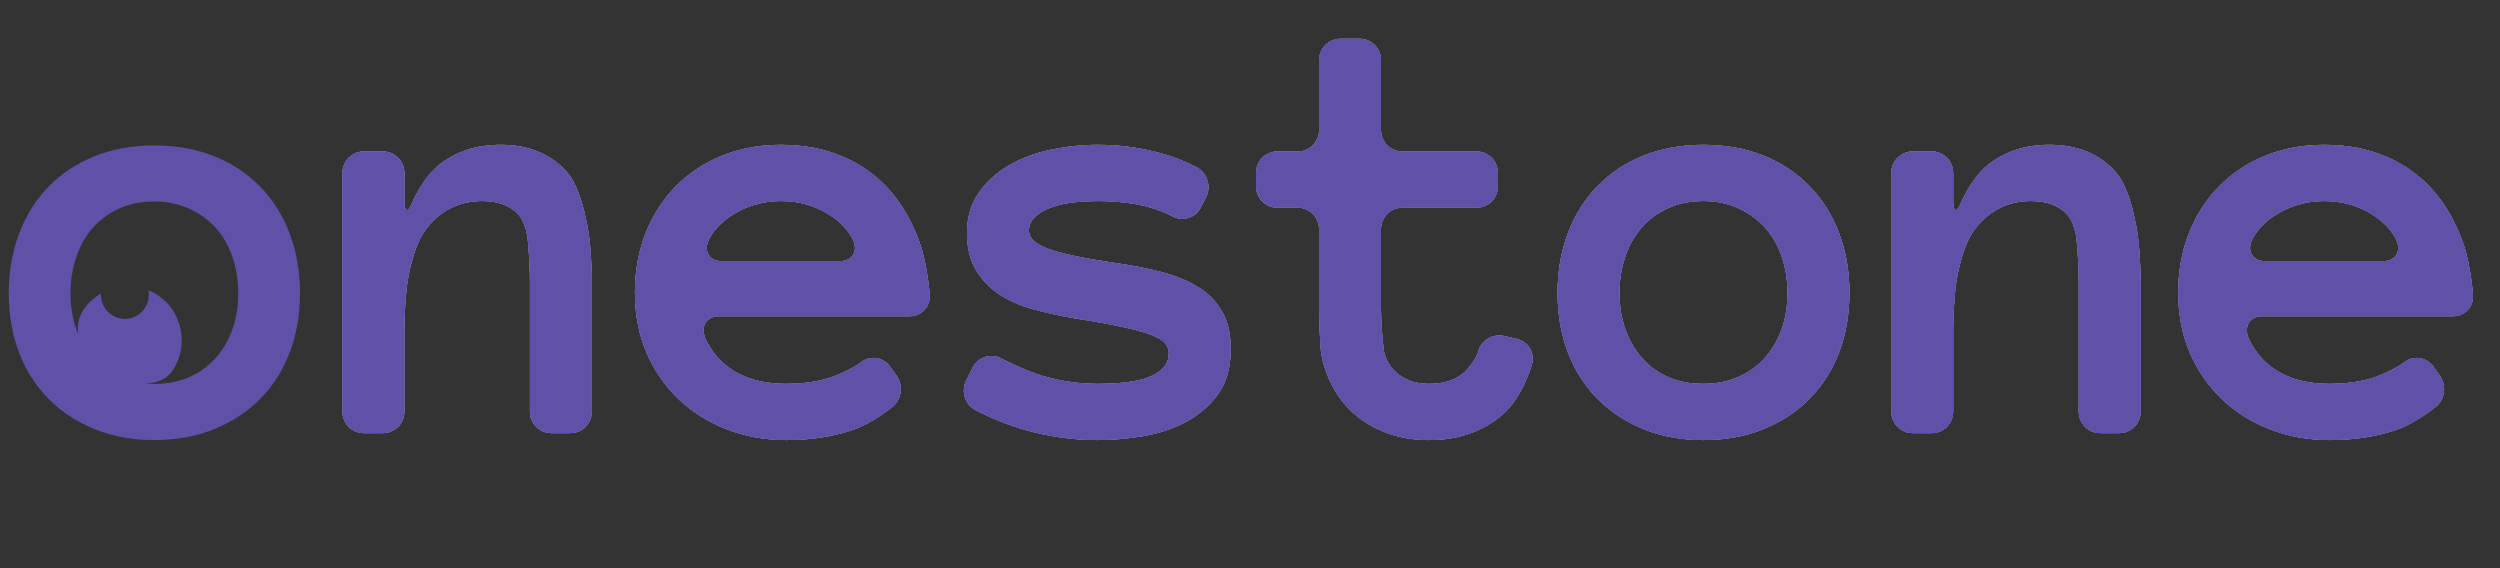 <svg width="132" height="30" viewBox="0 0 132 30" fill="none" xmlns="http://www.w3.org/2000/svg">
<rect x="0" y="0" width="132" height="30" fill="#333333" stroke="none"/>
<g clip-path="url(#clip0_12335_7085)">
<mask id="mask0_12335_7085" style="mask-type:luminance" maskUnits="userSpaceOnUse" x="-15" y="-8" width="162" height="47">
<path d="M-14.961 -7.941H146.079V38.824H-14.961V-7.941Z" fill="white"/>
</mask>
<g mask="url(#mask0_12335_7085)">
<path d="M12.272 17.387C12.068 17.961 11.773 18.466 11.385 18.902C10.998 19.338 10.53 19.675 9.98 19.915C9.431 20.154 8.816 20.273 8.136 20.273C7.978 20.273 7.825 20.265 7.675 20.253C8.26 20.23 8.809 20.038 9.133 19.536C9.99 18.211 9.621 16.434 8.31 15.569C8.157 15.468 7.997 15.385 7.833 15.317C7.849 15.396 7.858 15.477 7.858 15.561C7.858 16.267 7.292 16.838 6.593 16.838C5.895 16.838 5.329 16.267 5.329 15.561C5.329 15.537 5.335 15.515 5.336 15.492C4.964 15.709 4.635 16.013 4.384 16.401C4.116 16.815 4.068 17.249 4.141 17.661C4.103 17.571 4.064 17.481 4.03 17.387C3.826 16.813 3.724 16.175 3.724 15.473C3.724 14.803 3.826 14.168 4.03 13.567C4.235 12.966 4.525 12.454 4.902 12.028C5.278 11.603 5.739 11.266 6.283 11.016C6.827 10.766 7.445 10.641 8.136 10.641C8.816 10.641 9.431 10.766 9.98 11.016C10.53 11.266 10.998 11.603 11.385 12.028C11.773 12.454 12.068 12.966 12.272 13.567C12.476 14.168 12.579 14.803 12.579 15.473C12.579 16.175 12.476 16.813 12.272 17.387ZM13.736 9.853C13.059 9.158 12.248 8.621 11.302 8.244C10.357 7.868 9.302 7.679 8.136 7.679C6.991 7.679 5.946 7.868 5.001 8.244C4.055 8.621 3.244 9.158 2.566 9.853C1.889 10.548 1.369 11.376 1.007 12.336C0.644 13.297 0.463 14.34 0.463 15.465C0.463 16.622 0.644 17.673 1.007 18.618C1.369 19.563 1.889 20.377 2.566 21.062C3.244 21.746 4.055 22.28 5.001 22.662C5.946 23.044 6.991 23.235 8.136 23.235C9.302 23.235 10.357 23.044 11.302 22.662C12.248 22.28 13.059 21.746 13.736 21.062C14.414 20.377 14.934 19.563 15.296 18.618C15.658 17.673 15.84 16.622 15.84 15.465C15.84 14.34 15.658 13.297 15.296 12.336C14.934 11.376 14.414 10.548 13.736 9.853Z" fill="#6050A7"/>
<path d="M31.249 21.734C31.249 22.358 30.744 22.868 30.127 22.868H29.103C28.486 22.868 27.981 22.358 27.981 21.734V14.828C27.981 14.204 27.925 13.187 27.857 12.567C27.857 12.567 27.765 11.732 27.334 11.285C26.902 10.838 26.276 10.614 25.455 10.614C24.245 10.614 23.258 11.109 22.495 12.098C21.732 13.088 21.488 15.074 21.488 15.074C21.412 15.692 21.35 16.709 21.35 17.333V21.734C21.35 22.358 20.845 22.868 20.228 22.868H19.204C18.587 22.868 18.082 22.358 18.082 21.734V9.132C18.082 8.508 18.587 7.998 19.204 7.998H20.228C20.845 7.998 21.35 8.508 21.35 9.132V10.598C21.35 11.221 21.542 11.26 21.777 10.682C21.777 10.682 22.282 9.442 23.166 8.724C24.05 8.006 25.139 7.647 26.434 7.647C27.939 7.647 29.118 8.141 29.97 9.131C30.823 10.12 31.115 12.568 31.115 12.568C31.189 13.187 31.249 14.204 31.249 14.828V21.734Z" fill="white"/>
<path d="M44.353 13.79C44.97 13.79 45.293 13.314 45.071 12.732C45.071 12.732 44.817 12.064 44.007 11.484C43.196 10.905 42.275 10.615 41.244 10.615C40.212 10.615 39.286 10.905 38.465 11.484C37.644 12.064 37.387 12.733 37.387 12.733C37.164 13.314 37.486 13.79 38.103 13.79H44.353ZM37.961 16.694C37.344 16.694 37.003 17.176 37.204 17.766C37.204 17.766 37.478 18.572 38.284 19.25C39.089 19.929 40.17 20.268 41.528 20.268C42.591 20.268 43.514 20.1 44.299 19.765C45.082 19.43 45.448 19.137 45.448 19.137C45.932 18.75 46.624 18.846 46.987 19.35L47.341 19.842C47.704 20.347 47.609 21.082 47.13 21.475C47.13 21.475 46.051 22.363 44.993 22.712C43.936 23.061 42.781 23.235 41.528 23.235C40.391 23.235 39.334 23.044 38.355 22.661C37.376 22.278 36.529 21.743 35.813 21.058C35.097 20.371 34.536 19.555 34.131 18.608C33.727 17.662 33.524 16.608 33.524 15.449C33.524 14.322 33.711 13.282 34.084 12.33C34.458 11.379 34.984 10.554 35.663 9.857C36.342 9.161 37.155 8.618 38.102 8.229C39.049 7.841 40.097 7.647 41.244 7.647C42.433 7.647 43.512 7.852 44.48 8.262C45.449 8.671 46.278 9.264 46.967 10.04C47.656 10.817 48.196 11.766 48.585 12.889C48.974 14.011 49.087 15.563 49.087 15.563C49.132 16.185 48.664 16.694 48.047 16.694H37.961Z" fill="white"/>
<path d="M64.983 18.417C64.983 19.385 64.767 20.172 64.336 20.778C63.904 21.384 63.349 21.874 62.67 22.246C61.991 22.619 61.233 22.876 60.397 23.02C59.56 23.164 58.741 23.235 57.942 23.235C56.605 23.235 55.273 23.039 53.947 22.649C52.621 22.257 51.494 21.645 51.494 21.645C50.95 21.35 50.734 20.654 51.013 20.097L51.356 19.412C51.635 18.856 52.312 18.636 52.859 18.923C52.859 18.923 54.081 19.564 55.045 19.845C56.008 20.127 56.973 20.268 57.942 20.268C59.257 20.268 60.215 20.127 60.815 19.844C61.415 19.562 61.715 19.171 61.715 18.67C61.715 18.425 61.63 18.223 61.462 18.063C61.294 17.904 61.014 17.757 60.626 17.624C60.236 17.491 59.723 17.358 59.086 17.225C58.449 17.091 57.657 16.95 56.71 16.801C55.952 16.673 55.234 16.516 54.555 16.33C53.876 16.144 53.279 15.88 52.763 15.539C52.247 15.198 51.834 14.767 51.524 14.245C51.214 13.723 51.058 13.068 51.058 12.28C51.058 11.481 51.262 10.786 51.669 10.196C52.076 9.604 52.61 9.117 53.271 8.734C53.932 8.35 54.673 8.073 55.494 7.903C56.315 7.733 57.136 7.647 57.957 7.647C59.115 7.647 60.239 7.799 61.328 8.102C62.417 8.405 63.213 8.851 63.213 8.851C63.752 9.154 63.963 9.856 63.682 10.411L63.41 10.946C63.129 11.501 62.454 11.714 61.91 11.42C61.91 11.42 61.281 11.08 60.507 10.894C59.733 10.708 58.883 10.615 57.957 10.615C57.568 10.615 57.163 10.636 56.742 10.678C56.321 10.721 55.931 10.804 55.574 10.926C55.216 11.048 54.918 11.213 54.682 11.42C54.445 11.628 54.326 11.881 54.326 12.178C54.326 12.572 54.67 12.894 55.359 13.144C56.047 13.393 57.221 13.641 58.882 13.886C59.786 14.013 60.611 14.175 61.357 14.372C62.103 14.569 62.744 14.835 63.28 15.17C63.816 15.505 64.234 15.936 64.533 16.462C64.833 16.989 64.983 17.641 64.983 18.417Z" fill="white"/>
<path d="M80.094 17.896C80.696 18.033 81.052 18.637 80.886 19.238C80.886 19.238 80.412 20.948 79.365 21.863C78.318 22.778 77.01 23.235 75.442 23.235C74.579 23.235 73.789 23.092 73.074 22.804C72.358 22.517 71.748 22.117 71.243 21.606C70.737 21.095 70.345 20.48 70.066 19.761C69.787 19.042 69.744 18.534 69.744 18.534C69.691 17.912 69.648 16.894 69.648 16.27V12.1C69.648 11.476 69.143 10.966 68.526 10.966H67.439C66.822 10.966 66.317 10.456 66.317 9.832V9.132C66.317 8.509 66.822 7.998 67.439 7.998H68.526C69.143 7.998 69.648 7.488 69.648 6.864V3.181C69.648 2.557 70.153 2.047 70.77 2.047H71.794C72.411 2.047 72.916 2.557 72.916 3.181V6.864C72.916 7.488 73.421 7.998 74.038 7.998H77.967C78.584 7.998 79.089 8.509 79.089 9.132V9.832C79.089 10.456 78.584 10.966 77.967 10.966H74.038C73.421 10.966 72.916 11.476 72.916 12.1V16.284C72.916 16.908 72.986 17.923 73.071 18.541C73.071 18.541 73.147 19.094 73.61 19.564C74.074 20.033 74.684 20.268 75.442 20.268C76.368 20.268 77.057 19.996 77.51 19.454C77.962 18.912 78.042 18.591 78.042 18.591C78.192 17.986 78.808 17.604 79.41 17.741L80.094 17.896Z" fill="white"/>
<path d="M94.381 15.457C94.381 14.786 94.278 14.149 94.074 13.547C93.87 12.945 93.573 12.431 93.185 12.005C92.797 11.579 92.328 11.241 91.777 10.991C91.227 10.74 90.61 10.615 89.929 10.615C89.237 10.615 88.618 10.74 88.073 10.991C87.527 11.241 87.066 11.579 86.688 12.005C86.31 12.431 86.019 12.945 85.815 13.547C85.611 14.149 85.508 14.786 85.508 15.457C85.508 16.16 85.611 16.799 85.815 17.375C86.019 17.951 86.31 18.457 86.688 18.893C87.066 19.33 87.527 19.669 88.073 19.908C88.618 20.148 89.237 20.268 89.929 20.268C90.61 20.268 91.227 20.148 91.777 19.908C92.328 19.669 92.797 19.33 93.185 18.893C93.573 18.457 93.87 17.951 94.074 17.375C94.278 16.799 94.381 16.16 94.381 15.457ZM97.649 15.449C97.649 16.608 97.468 17.662 97.104 18.608C96.741 19.555 96.22 20.371 95.541 21.058C94.863 21.743 94.049 22.278 93.102 22.661C92.155 23.044 91.097 23.235 89.929 23.235C88.782 23.235 87.734 23.044 86.787 22.661C85.84 22.278 85.027 21.743 84.348 21.058C83.669 20.371 83.148 19.555 82.785 18.608C82.422 17.662 82.24 16.608 82.24 15.449C82.24 14.322 82.422 13.277 82.785 12.314C83.148 11.351 83.669 10.522 84.348 9.825C85.027 9.129 85.84 8.591 86.787 8.213C87.734 7.836 88.782 7.647 89.929 7.647C91.097 7.647 92.155 7.836 93.102 8.213C94.049 8.591 94.863 9.129 95.541 9.825C96.22 10.522 96.741 11.351 97.104 12.314C97.468 13.277 97.649 14.322 97.649 15.449Z" fill="white"/>
<path d="M113.026 21.734C113.026 22.358 112.521 22.868 111.904 22.868H110.88C110.263 22.868 109.758 22.358 109.758 21.734V14.828C109.758 14.204 109.703 13.187 109.635 12.567C109.635 12.567 109.543 11.732 109.111 11.285C108.679 10.838 108.053 10.614 107.232 10.614C106.022 10.614 105.035 11.109 104.272 12.098C103.509 13.088 103.265 15.074 103.265 15.074C103.19 15.692 103.128 16.709 103.128 17.333V21.734C103.128 22.358 102.623 22.868 102.006 22.868H100.982C100.365 22.868 99.86 22.358 99.86 21.734V9.132C99.86 8.508 100.365 7.998 100.982 7.998H102.006C102.623 7.998 103.128 8.508 103.128 9.132V10.598C103.128 11.221 103.319 11.26 103.554 10.682C103.554 10.682 104.059 9.442 104.943 8.724C105.827 8.006 106.917 7.647 108.211 7.647C109.716 7.647 110.895 8.141 111.748 9.131C112.6 10.12 112.892 12.568 112.892 12.568C112.966 13.187 113.026 14.204 113.026 14.828V21.734Z" fill="white"/>
<path d="M125.839 13.79C126.456 13.79 126.78 13.314 126.558 12.732C126.558 12.732 126.303 12.064 125.493 11.484C124.682 10.905 123.762 10.615 122.73 10.615C121.698 10.615 120.773 10.905 119.951 11.484C119.13 12.064 118.874 12.733 118.874 12.733C118.65 13.314 118.972 13.79 119.59 13.79H125.839ZM119.447 16.694C118.83 16.694 118.49 17.176 118.69 17.766C118.69 17.766 118.965 18.572 119.77 19.25C120.575 19.929 121.657 20.268 123.014 20.268C124.077 20.268 125.001 20.1 125.785 19.765C126.569 19.43 126.934 19.137 126.934 19.137C127.418 18.75 128.11 18.846 128.473 19.35L128.827 19.842C129.19 20.347 129.096 21.082 128.617 21.475C128.617 21.475 127.537 22.363 126.48 22.712C125.422 23.061 124.267 23.235 123.014 23.235C121.878 23.235 120.82 23.044 119.841 22.661C118.862 22.278 118.015 21.743 117.299 21.058C116.583 20.371 116.023 19.555 115.618 18.608C115.213 17.662 115.01 16.608 115.01 15.449C115.01 14.322 115.197 13.282 115.57 12.33C115.944 11.379 116.47 10.554 117.149 9.857C117.828 9.161 118.641 8.618 119.588 8.229C120.536 7.841 121.583 7.647 122.73 7.647C123.919 7.647 124.998 7.852 125.967 8.262C126.935 8.671 127.764 9.264 128.453 10.04C129.142 10.817 129.682 11.766 130.071 12.889C130.461 14.011 130.573 15.563 130.573 15.563C130.619 16.185 130.151 16.694 129.534 16.694H119.447Z" fill="white"/>
<path d="M31.249 21.734C31.249 22.358 30.744 22.868 30.127 22.868H29.103C28.486 22.868 27.981 22.358 27.981 21.734V14.828C27.981 14.204 27.925 13.187 27.857 12.567C27.857 12.567 27.765 11.732 27.334 11.285C26.902 10.838 26.276 10.614 25.455 10.614C24.245 10.614 23.258 11.109 22.495 12.098C21.732 13.088 21.488 15.074 21.488 15.074C21.412 15.692 21.35 16.709 21.35 17.333V21.734C21.35 22.358 20.845 22.868 20.228 22.868H19.204C18.587 22.868 18.082 22.358 18.082 21.734V9.132C18.082 8.508 18.587 7.998 19.204 7.998H20.228C20.845 7.998 21.35 8.508 21.35 9.132V10.598C21.35 11.221 21.542 11.26 21.777 10.682C21.777 10.682 22.282 9.442 23.166 8.724C24.05 8.006 25.139 7.647 26.434 7.647C27.939 7.647 29.118 8.141 29.97 9.131C30.823 10.12 31.115 12.568 31.115 12.568C31.189 13.187 31.249 14.204 31.249 14.828V21.734Z" fill="#6050A7"/>
<path d="M31.249 21.734C31.249 22.358 30.744 22.868 30.127 22.868H29.103C28.486 22.868 27.981 22.358 27.981 21.734V14.828C27.981 14.204 27.925 13.187 27.857 12.567C27.857 12.567 27.765 11.732 27.334 11.285C26.902 10.838 26.276 10.614 25.455 10.614C24.245 10.614 23.258 11.109 22.495 12.098C21.732 13.088 21.488 15.074 21.488 15.074C21.412 15.692 21.35 16.709 21.35 17.333V21.734C21.35 22.358 20.845 22.868 20.228 22.868H19.204C18.587 22.868 18.082 22.358 18.082 21.734V9.132C18.082 8.508 18.587 7.998 19.204 7.998H20.228C20.845 7.998 21.35 8.508 21.35 9.132V10.598C21.35 11.221 21.542 11.26 21.777 10.682C21.777 10.682 22.282 9.442 23.166 8.724C24.05 8.006 25.139 7.647 26.434 7.647C27.939 7.647 29.118 8.141 29.97 9.131C30.823 10.12 31.115 12.568 31.115 12.568C31.189 13.187 31.249 14.204 31.249 14.828V21.734Z" fill="#6050A7"/>
<path d="M44.353 13.79C44.97 13.79 45.293 13.314 45.071 12.732C45.071 12.732 44.817 12.064 44.007 11.484C43.196 10.905 42.275 10.615 41.244 10.615C40.212 10.615 39.286 10.905 38.465 11.484C37.644 12.064 37.387 12.733 37.387 12.733C37.164 13.314 37.486 13.79 38.103 13.79H44.353ZM37.961 16.694C37.344 16.694 37.003 17.176 37.204 17.766C37.204 17.766 37.478 18.572 38.284 19.25C39.089 19.929 40.17 20.268 41.528 20.268C42.591 20.268 43.514 20.1 44.299 19.765C45.082 19.43 45.448 19.137 45.448 19.137C45.932 18.75 46.624 18.846 46.987 19.35L47.341 19.842C47.704 20.347 47.609 21.082 47.13 21.475C47.13 21.475 46.051 22.363 44.993 22.712C43.936 23.061 42.781 23.235 41.528 23.235C40.391 23.235 39.334 23.044 38.355 22.661C37.376 22.278 36.529 21.743 35.813 21.058C35.097 20.371 34.536 19.555 34.131 18.608C33.727 17.662 33.524 16.608 33.524 15.449C33.524 14.322 33.711 13.282 34.084 12.33C34.458 11.379 34.984 10.554 35.663 9.857C36.342 9.161 37.155 8.618 38.102 8.229C39.049 7.841 40.097 7.647 41.244 7.647C42.433 7.647 43.512 7.852 44.48 8.262C45.449 8.671 46.278 9.264 46.967 10.04C47.656 10.817 48.196 11.766 48.585 12.889C48.974 14.011 49.087 15.563 49.087 15.563C49.132 16.185 48.664 16.694 48.047 16.694H37.961Z" fill="#6050A7"/>
<path d="M44.353 13.79C44.97 13.79 45.293 13.314 45.071 12.732C45.071 12.732 44.817 12.064 44.007 11.484C43.196 10.905 42.275 10.615 41.244 10.615C40.212 10.615 39.286 10.905 38.465 11.484C37.644 12.064 37.387 12.733 37.387 12.733C37.164 13.314 37.486 13.79 38.103 13.79H44.353ZM37.961 16.694C37.344 16.694 37.003 17.176 37.204 17.766C37.204 17.766 37.478 18.572 38.284 19.25C39.089 19.929 40.17 20.268 41.528 20.268C42.591 20.268 43.514 20.1 44.299 19.765C45.082 19.43 45.448 19.137 45.448 19.137C45.932 18.75 46.624 18.846 46.987 19.35L47.341 19.842C47.704 20.347 47.609 21.082 47.13 21.475C47.13 21.475 46.051 22.363 44.993 22.712C43.936 23.061 42.781 23.235 41.528 23.235C40.391 23.235 39.334 23.044 38.355 22.661C37.376 22.278 36.529 21.743 35.813 21.058C35.097 20.371 34.536 19.555 34.131 18.608C33.727 17.662 33.524 16.608 33.524 15.449C33.524 14.322 33.711 13.282 34.084 12.33C34.458 11.379 34.984 10.554 35.663 9.857C36.342 9.161 37.155 8.618 38.102 8.229C39.049 7.841 40.097 7.647 41.244 7.647C42.433 7.647 43.512 7.852 44.48 8.262C45.449 8.671 46.278 9.264 46.967 10.04C47.656 10.817 48.196 11.766 48.585 12.889C48.974 14.011 49.087 15.563 49.087 15.563C49.132 16.185 48.664 16.694 48.047 16.694H37.961Z" fill="#6050A7"/>
<path d="M64.983 18.417C64.983 19.385 64.767 20.172 64.336 20.778C63.904 21.384 63.349 21.874 62.67 22.246C61.991 22.619 61.233 22.876 60.397 23.02C59.56 23.164 58.741 23.235 57.942 23.235C56.605 23.235 55.273 23.039 53.947 22.649C52.621 22.257 51.494 21.645 51.494 21.645C50.95 21.35 50.734 20.654 51.013 20.097L51.356 19.412C51.635 18.856 52.312 18.636 52.859 18.923C52.859 18.923 54.081 19.564 55.045 19.845C56.008 20.127 56.973 20.268 57.942 20.268C59.257 20.268 60.215 20.127 60.815 19.844C61.415 19.562 61.715 19.171 61.715 18.67C61.715 18.425 61.63 18.223 61.462 18.063C61.294 17.904 61.014 17.757 60.626 17.624C60.236 17.491 59.723 17.358 59.086 17.225C58.449 17.091 57.657 16.95 56.71 16.801C55.952 16.673 55.234 16.516 54.555 16.33C53.876 16.144 53.279 15.88 52.763 15.539C52.247 15.198 51.834 14.767 51.524 14.245C51.214 13.723 51.058 13.068 51.058 12.28C51.058 11.481 51.262 10.786 51.669 10.196C52.076 9.604 52.61 9.117 53.271 8.734C53.932 8.35 54.673 8.073 55.494 7.903C56.315 7.733 57.136 7.647 57.957 7.647C59.115 7.647 60.239 7.799 61.328 8.102C62.417 8.405 63.213 8.851 63.213 8.851C63.752 9.154 63.963 9.856 63.682 10.411L63.41 10.946C63.129 11.501 62.454 11.714 61.91 11.42C61.91 11.42 61.281 11.08 60.507 10.894C59.733 10.708 58.883 10.615 57.957 10.615C57.568 10.615 57.163 10.636 56.742 10.678C56.321 10.721 55.931 10.804 55.574 10.926C55.216 11.048 54.918 11.213 54.682 11.42C54.445 11.628 54.326 11.881 54.326 12.178C54.326 12.572 54.67 12.894 55.359 13.144C56.047 13.393 57.221 13.641 58.882 13.886C59.786 14.013 60.611 14.175 61.357 14.372C62.103 14.569 62.744 14.835 63.28 15.17C63.816 15.505 64.234 15.936 64.533 16.462C64.833 16.989 64.983 17.641 64.983 18.417Z" fill="#6050A7"/>
<path d="M64.983 18.417C64.983 19.385 64.767 20.172 64.336 20.778C63.904 21.384 63.349 21.874 62.67 22.246C61.991 22.619 61.233 22.876 60.397 23.02C59.56 23.164 58.741 23.235 57.942 23.235C56.605 23.235 55.273 23.039 53.947 22.649C52.621 22.257 51.494 21.645 51.494 21.645C50.95 21.35 50.734 20.654 51.013 20.097L51.356 19.412C51.635 18.856 52.312 18.636 52.859 18.923C52.859 18.923 54.081 19.564 55.045 19.845C56.008 20.127 56.973 20.268 57.942 20.268C59.257 20.268 60.215 20.127 60.815 19.844C61.415 19.562 61.715 19.171 61.715 18.67C61.715 18.425 61.63 18.223 61.462 18.063C61.294 17.904 61.014 17.757 60.626 17.624C60.236 17.491 59.723 17.358 59.086 17.225C58.449 17.091 57.657 16.95 56.71 16.801C55.952 16.673 55.234 16.516 54.555 16.33C53.876 16.144 53.279 15.88 52.763 15.539C52.247 15.198 51.834 14.767 51.524 14.245C51.214 13.723 51.058 13.068 51.058 12.28C51.058 11.481 51.262 10.786 51.669 10.196C52.076 9.604 52.61 9.117 53.271 8.734C53.932 8.35 54.673 8.073 55.494 7.903C56.315 7.733 57.136 7.647 57.957 7.647C59.115 7.647 60.239 7.799 61.328 8.102C62.417 8.405 63.213 8.851 63.213 8.851C63.752 9.154 63.963 9.856 63.682 10.411L63.41 10.946C63.129 11.501 62.454 11.714 61.91 11.42C61.91 11.42 61.281 11.08 60.507 10.894C59.733 10.708 58.883 10.615 57.957 10.615C57.568 10.615 57.163 10.636 56.742 10.678C56.321 10.721 55.931 10.804 55.574 10.926C55.216 11.048 54.918 11.213 54.682 11.42C54.445 11.628 54.326 11.881 54.326 12.178C54.326 12.572 54.67 12.894 55.359 13.144C56.047 13.393 57.221 13.641 58.882 13.886C59.786 14.013 60.611 14.175 61.357 14.372C62.103 14.569 62.744 14.835 63.28 15.17C63.816 15.505 64.234 15.936 64.533 16.462C64.833 16.989 64.983 17.641 64.983 18.417Z" fill="#6050A7"/>
<path d="M80.094 17.896C80.696 18.033 81.052 18.637 80.886 19.238C80.886 19.238 80.412 20.948 79.365 21.863C78.318 22.778 77.01 23.235 75.442 23.235C74.579 23.235 73.789 23.092 73.074 22.804C72.358 22.517 71.748 22.117 71.243 21.606C70.737 21.095 70.345 20.48 70.066 19.761C69.787 19.042 69.744 18.534 69.744 18.534C69.691 17.912 69.648 16.894 69.648 16.27V12.1C69.648 11.476 69.143 10.966 68.526 10.966H67.439C66.822 10.966 66.317 10.456 66.317 9.832V9.132C66.317 8.509 66.822 7.998 67.439 7.998H68.526C69.143 7.998 69.648 7.488 69.648 6.864V3.181C69.648 2.557 70.153 2.047 70.77 2.047H71.794C72.411 2.047 72.916 2.557 72.916 3.181V6.864C72.916 7.488 73.421 7.998 74.038 7.998H77.967C78.584 7.998 79.089 8.509 79.089 9.132V9.832C79.089 10.456 78.584 10.966 77.967 10.966H74.038C73.421 10.966 72.916 11.476 72.916 12.1V16.284C72.916 16.908 72.986 17.923 73.071 18.541C73.071 18.541 73.147 19.094 73.61 19.564C74.074 20.033 74.684 20.268 75.442 20.268C76.368 20.268 77.057 19.996 77.51 19.454C77.962 18.912 78.042 18.591 78.042 18.591C78.192 17.986 78.808 17.604 79.41 17.741L80.094 17.896Z" fill="#6050A7"/>
<path d="M80.094 17.896C80.696 18.033 81.052 18.637 80.886 19.238C80.886 19.238 80.412 20.948 79.365 21.863C78.318 22.778 77.01 23.235 75.442 23.235C74.579 23.235 73.789 23.092 73.074 22.804C72.358 22.517 71.748 22.117 71.243 21.606C70.737 21.095 70.345 20.48 70.066 19.761C69.787 19.042 69.744 18.534 69.744 18.534C69.691 17.912 69.648 16.894 69.648 16.27V12.1C69.648 11.476 69.143 10.966 68.526 10.966H67.439C66.822 10.966 66.317 10.456 66.317 9.832V9.132C66.317 8.509 66.822 7.998 67.439 7.998H68.526C69.143 7.998 69.648 7.488 69.648 6.864V3.181C69.648 2.557 70.153 2.047 70.77 2.047H71.794C72.411 2.047 72.916 2.557 72.916 3.181V6.864C72.916 7.488 73.421 7.998 74.038 7.998H77.967C78.584 7.998 79.089 8.509 79.089 9.132V9.832C79.089 10.456 78.584 10.966 77.967 10.966H74.038C73.421 10.966 72.916 11.476 72.916 12.1V16.284C72.916 16.908 72.986 17.923 73.071 18.541C73.071 18.541 73.147 19.094 73.61 19.564C74.074 20.033 74.684 20.268 75.442 20.268C76.368 20.268 77.057 19.996 77.51 19.454C77.962 18.912 78.042 18.591 78.042 18.591C78.192 17.986 78.808 17.604 79.41 17.741L80.094 17.896Z" fill="#6050A7"/>
<path d="M94.381 15.457C94.381 14.786 94.278 14.149 94.074 13.547C93.87 12.945 93.573 12.431 93.185 12.005C92.797 11.579 92.328 11.241 91.777 10.991C91.227 10.74 90.61 10.615 89.929 10.615C89.237 10.615 88.618 10.74 88.073 10.991C87.527 11.241 87.066 11.579 86.688 12.005C86.31 12.431 86.019 12.945 85.815 13.547C85.611 14.149 85.508 14.786 85.508 15.457C85.508 16.16 85.611 16.799 85.815 17.375C86.019 17.951 86.31 18.457 86.688 18.893C87.066 19.33 87.527 19.669 88.073 19.908C88.618 20.148 89.237 20.268 89.929 20.268C90.61 20.268 91.227 20.148 91.777 19.908C92.328 19.669 92.797 19.33 93.185 18.893C93.573 18.457 93.87 17.951 94.074 17.375C94.278 16.799 94.381 16.16 94.381 15.457ZM97.649 15.449C97.649 16.608 97.468 17.662 97.104 18.608C96.741 19.555 96.22 20.371 95.541 21.058C94.863 21.743 94.049 22.278 93.102 22.661C92.155 23.044 91.097 23.235 89.929 23.235C88.782 23.235 87.734 23.044 86.787 22.661C85.84 22.278 85.027 21.743 84.348 21.058C83.669 20.371 83.148 19.555 82.785 18.608C82.422 17.662 82.24 16.608 82.24 15.449C82.24 14.322 82.422 13.277 82.785 12.314C83.148 11.351 83.669 10.522 84.348 9.825C85.027 9.129 85.84 8.591 86.787 8.213C87.734 7.836 88.782 7.647 89.929 7.647C91.097 7.647 92.155 7.836 93.102 8.213C94.049 8.591 94.863 9.129 95.541 9.825C96.22 10.522 96.741 11.351 97.104 12.314C97.468 13.277 97.649 14.322 97.649 15.449Z" fill="#6050A7"/>
<path d="M94.381 15.457C94.381 14.786 94.278 14.149 94.074 13.547C93.87 12.945 93.573 12.431 93.185 12.005C92.797 11.579 92.328 11.241 91.777 10.991C91.227 10.74 90.61 10.615 89.929 10.615C89.237 10.615 88.618 10.74 88.073 10.991C87.527 11.241 87.066 11.579 86.688 12.005C86.31 12.431 86.019 12.945 85.815 13.547C85.611 14.149 85.508 14.786 85.508 15.457C85.508 16.16 85.611 16.799 85.815 17.375C86.019 17.951 86.31 18.457 86.688 18.893C87.066 19.33 87.527 19.669 88.073 19.908C88.618 20.148 89.237 20.268 89.929 20.268C90.61 20.268 91.227 20.148 91.777 19.908C92.328 19.669 92.797 19.33 93.185 18.893C93.573 18.457 93.87 17.951 94.074 17.375C94.278 16.799 94.381 16.16 94.381 15.457ZM97.649 15.449C97.649 16.608 97.468 17.662 97.104 18.608C96.741 19.555 96.22 20.371 95.541 21.058C94.863 21.743 94.049 22.278 93.102 22.661C92.155 23.044 91.097 23.235 89.929 23.235C88.782 23.235 87.734 23.044 86.787 22.661C85.84 22.278 85.027 21.743 84.348 21.058C83.669 20.371 83.148 19.555 82.785 18.608C82.422 17.662 82.24 16.608 82.24 15.449C82.24 14.322 82.422 13.277 82.785 12.314C83.148 11.351 83.669 10.522 84.348 9.825C85.027 9.129 85.84 8.591 86.787 8.213C87.734 7.836 88.782 7.647 89.929 7.647C91.097 7.647 92.155 7.836 93.102 8.213C94.049 8.591 94.863 9.129 95.541 9.825C96.22 10.522 96.741 11.351 97.104 12.314C97.468 13.277 97.649 14.322 97.649 15.449Z" fill="#6050A7"/>
<path d="M113.026 21.734C113.026 22.358 112.521 22.868 111.904 22.868H110.88C110.263 22.868 109.758 22.358 109.758 21.734V14.828C109.758 14.204 109.703 13.187 109.635 12.567C109.635 12.567 109.543 11.732 109.111 11.285C108.679 10.838 108.053 10.614 107.232 10.614C106.022 10.614 105.035 11.109 104.272 12.098C103.509 13.088 103.265 15.074 103.265 15.074C103.19 15.692 103.128 16.709 103.128 17.333V21.734C103.128 22.358 102.623 22.868 102.006 22.868H100.982C100.365 22.868 99.86 22.358 99.86 21.734V9.132C99.86 8.508 100.365 7.998 100.982 7.998H102.006C102.623 7.998 103.128 8.508 103.128 9.132V10.598C103.128 11.221 103.319 11.26 103.554 10.682C103.554 10.682 104.059 9.442 104.943 8.724C105.827 8.006 106.917 7.647 108.211 7.647C109.716 7.647 110.895 8.141 111.748 9.131C112.6 10.12 112.892 12.568 112.892 12.568C112.966 13.187 113.026 14.204 113.026 14.828V21.734Z" fill="#6050A7"/>
<path d="M113.026 21.734C113.026 22.358 112.521 22.868 111.904 22.868H110.88C110.263 22.868 109.758 22.358 109.758 21.734V14.828C109.758 14.204 109.703 13.187 109.635 12.567C109.635 12.567 109.543 11.732 109.111 11.285C108.679 10.838 108.053 10.614 107.232 10.614C106.022 10.614 105.035 11.109 104.272 12.098C103.509 13.088 103.265 15.074 103.265 15.074C103.19 15.692 103.128 16.709 103.128 17.333V21.734C103.128 22.358 102.623 22.868 102.006 22.868H100.982C100.365 22.868 99.86 22.358 99.86 21.734V9.132C99.86 8.508 100.365 7.998 100.982 7.998H102.006C102.623 7.998 103.128 8.508 103.128 9.132V10.598C103.128 11.221 103.319 11.26 103.554 10.682C103.554 10.682 104.059 9.442 104.943 8.724C105.827 8.006 106.917 7.647 108.211 7.647C109.716 7.647 110.895 8.141 111.748 9.131C112.6 10.12 112.892 12.568 112.892 12.568C112.966 13.187 113.026 14.204 113.026 14.828V21.734Z" fill="#6050A7"/>
<path d="M125.839 13.79C126.456 13.79 126.78 13.314 126.558 12.732C126.558 12.732 126.303 12.064 125.493 11.484C124.682 10.905 123.762 10.615 122.73 10.615C121.698 10.615 120.773 10.905 119.951 11.484C119.13 12.064 118.874 12.733 118.874 12.733C118.65 13.314 118.972 13.79 119.59 13.79H125.839ZM119.447 16.694C118.83 16.694 118.49 17.176 118.69 17.766C118.69 17.766 118.965 18.572 119.77 19.25C120.575 19.929 121.657 20.268 123.014 20.268C124.077 20.268 125.001 20.1 125.785 19.765C126.569 19.43 126.934 19.137 126.934 19.137C127.418 18.75 128.11 18.846 128.473 19.35L128.827 19.842C129.19 20.347 129.096 21.082 128.617 21.475C128.617 21.475 127.537 22.363 126.48 22.712C125.422 23.061 124.267 23.235 123.014 23.235C121.878 23.235 120.82 23.044 119.841 22.661C118.862 22.278 118.015 21.743 117.299 21.058C116.583 20.371 116.023 19.555 115.618 18.608C115.213 17.662 115.01 16.608 115.01 15.449C115.01 14.322 115.197 13.282 115.57 12.33C115.944 11.379 116.47 10.554 117.149 9.857C117.828 9.161 118.641 8.618 119.588 8.229C120.536 7.841 121.583 7.647 122.73 7.647C123.919 7.647 124.998 7.852 125.967 8.262C126.935 8.671 127.764 9.264 128.453 10.04C129.142 10.817 129.682 11.766 130.071 12.889C130.461 14.011 130.573 15.563 130.573 15.563C130.619 16.185 130.151 16.694 129.534 16.694H119.447Z" fill="#6050A7"/>
<path d="M125.839 13.79C126.456 13.79 126.78 13.314 126.558 12.732C126.558 12.732 126.303 12.064 125.493 11.484C124.682 10.905 123.762 10.615 122.73 10.615C121.698 10.615 120.773 10.905 119.951 11.484C119.13 12.064 118.874 12.733 118.874 12.733C118.65 13.314 118.972 13.79 119.59 13.79H125.839ZM119.447 16.694C118.83 16.694 118.49 17.176 118.69 17.766C118.69 17.766 118.965 18.572 119.77 19.25C120.575 19.929 121.657 20.268 123.014 20.268C124.077 20.268 125.001 20.1 125.785 19.765C126.569 19.43 126.934 19.137 126.934 19.137C127.418 18.75 128.11 18.846 128.473 19.35L128.827 19.842C129.19 20.347 129.096 21.082 128.617 21.475C128.617 21.475 127.537 22.363 126.48 22.712C125.422 23.061 124.267 23.235 123.014 23.235C121.878 23.235 120.82 23.044 119.841 22.661C118.862 22.278 118.015 21.743 117.299 21.058C116.583 20.371 116.023 19.555 115.618 18.608C115.213 17.662 115.01 16.608 115.01 15.449C115.01 14.322 115.197 13.282 115.57 12.33C115.944 11.379 116.47 10.554 117.149 9.857C117.828 9.161 118.641 8.618 119.588 8.229C120.536 7.841 121.583 7.647 122.73 7.647C123.919 7.647 124.998 7.852 125.967 8.262C126.935 8.671 127.764 9.264 128.453 10.04C129.142 10.817 129.682 11.766 130.071 12.889C130.461 14.011 130.573 15.563 130.573 15.563C130.619 16.185 130.151 16.694 129.534 16.694H119.447Z" fill="#6050A7"/>
</g>
</g>
<defs>
<clipPath id="clip0_12335_7085">
<rect width="132" height="30" fill="white"/>
</clipPath>
</defs>
</svg>
